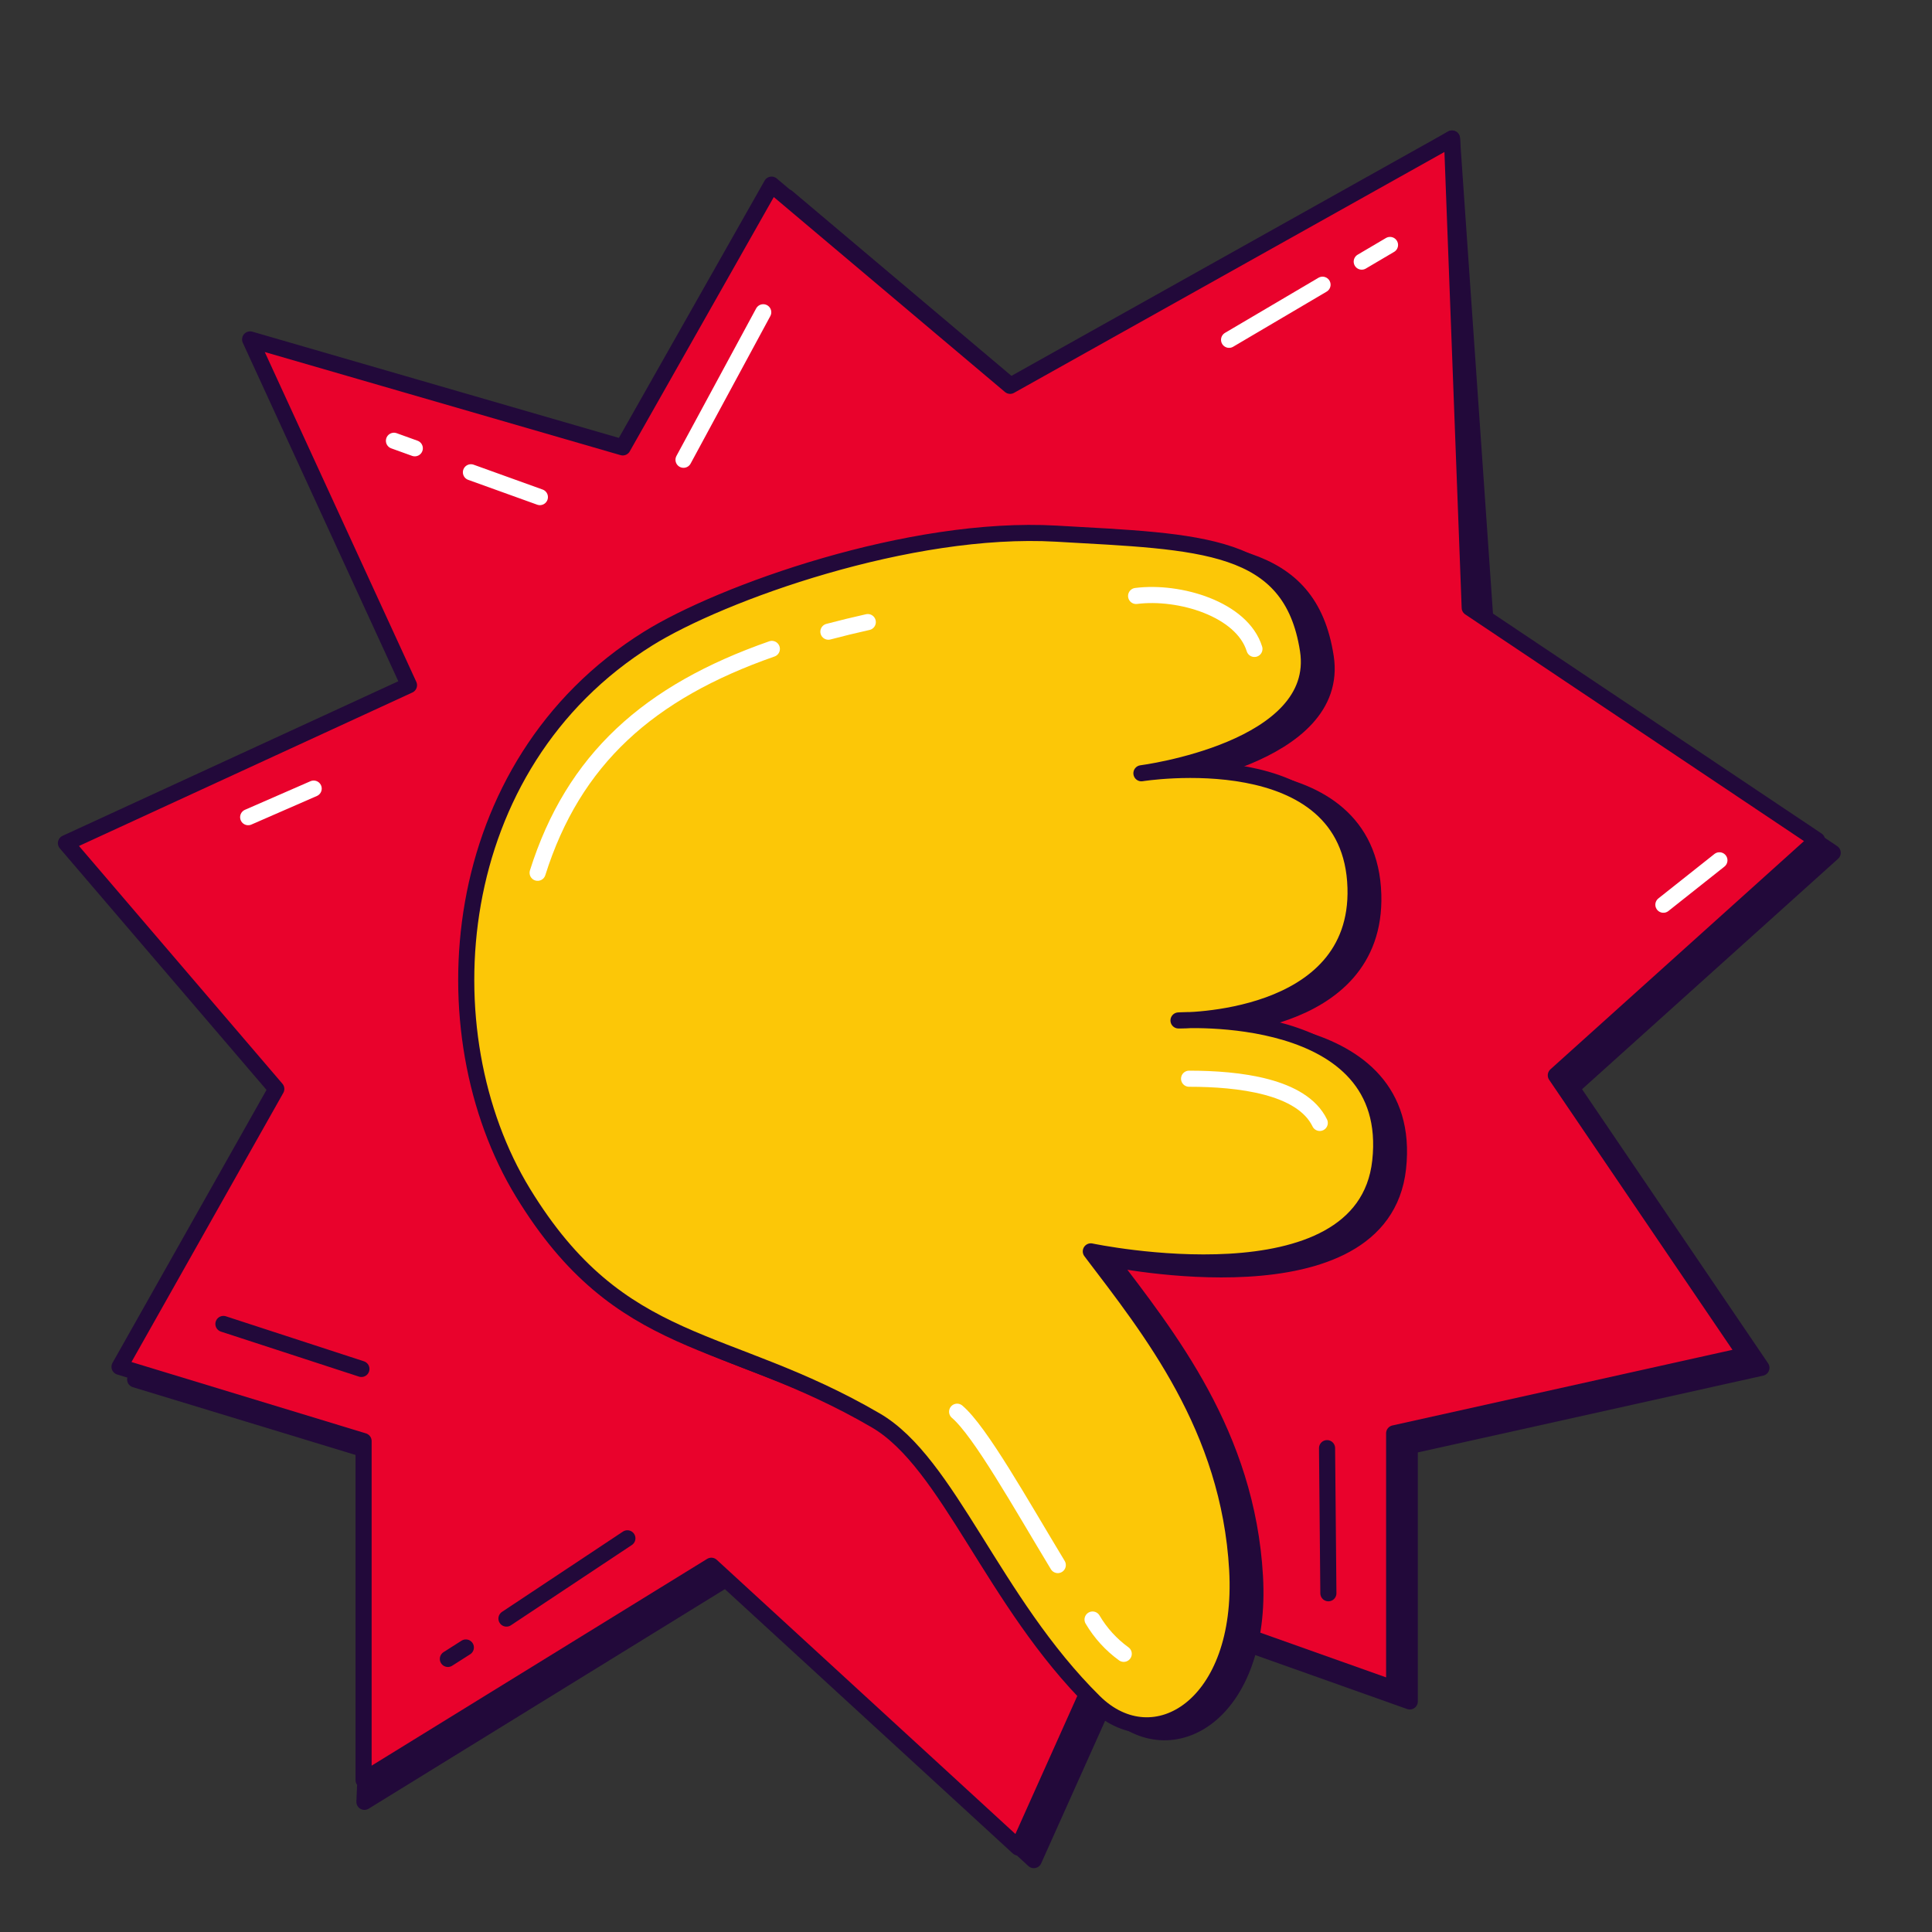 <svg width="120" height="120" viewBox="0 0 120 120" fill="none" xmlns="http://www.w3.org/2000/svg">
<rect x="0" y="0" width="120" height="120" fill="#333333" stroke="none"/>
<path d="M26.374 43.346L16.507 21.867L39.651 28.575L48.897 12.254L63.712 24.75L90.184 8.605L92.259 38.532L113.832 52.969L97.606 67.573L109.405 84.956L87.564 89.812V105.679L71.233 99.876L64.212 115.534L45.153 98.038L22.635 111.916L23.554 90.294L8.395 85.681L18.132 68.422L5.068 53.154L26.374 43.346Z" fill="#22093A" stroke="#22093A" stroke-linecap="round" stroke-linejoin="round"/>
<path d="M25.403 42.559L15.535 21.081L38.68 27.789L47.924 11.469L62.741 23.964L90.185 8.605L91.286 37.746L112.861 52.185L96.635 66.789L108.434 84.169L86.593 89.026V104.893L70.261 99.09L63.241 114.75L44.182 97.252L22.583 110.563V89.508L7.424 84.895L17.161 67.636L4.096 52.368L25.403 42.559Z" fill="#E9022C" stroke="#22093A" stroke-linecap="round" stroke-linejoin="round"/>
<path d="M41.361 40.093C45.905 37.26 57.612 33.053 66.712 33.576C75.689 34.091 81.302 34.084 82.343 40.803C83.304 47.01 72 48.459 72 48.459C72 48.459 85.025 46.351 85.297 55.568C85.546 63.99 74.303 63.812 74.303 63.812C74.303 63.812 87.896 62.883 86.834 72.562C85.826 81.738 68.856 78.155 68.856 78.155C72.546 83.018 77.45 89.089 77.948 97.924C78.426 106.396 72.774 109.792 69.069 106.134C62.772 99.916 60.033 91.3 55.502 88.655C46.13 83.186 39.656 84.452 33.591 74.518C27.525 64.583 28.765 47.943 41.361 40.093Z" fill="#22093A" stroke="#22093A" stroke-linecap="round" stroke-linejoin="round"/>
<path d="M40.257 39.663C44.801 36.831 56.509 32.624 65.608 33.146C74.585 33.661 80.199 33.654 81.24 40.374C82.201 46.58 70.896 48.029 70.896 48.029C70.896 48.029 83.922 45.921 84.194 55.138C84.442 63.56 73.199 63.382 73.199 63.382C73.199 63.382 86.793 62.453 85.73 72.132C84.722 81.309 67.753 77.725 67.753 77.725C71.442 82.589 76.347 88.659 76.845 97.495C77.322 105.967 71.67 109.363 67.966 105.704C61.669 99.486 58.93 90.87 54.399 88.226C45.027 82.757 38.553 84.022 32.487 74.088C26.421 64.154 27.662 47.513 40.257 39.663Z" fill="#FCC707" stroke="#22093A" stroke-linecap="round" stroke-linejoin="round"/>
<path d="M51.453 39.235C52.242 39.026 53.058 38.827 53.9 38.639" stroke="white" stroke-linecap="round" stroke-linejoin="round"/>
<path d="M33.393 54.21C35.616 47.163 40.285 42.979 47.941 40.305" stroke="white" stroke-linecap="round" stroke-linejoin="round"/>
<path d="M67.861 100.592C68.353 101.428 69.012 102.153 69.797 102.722" stroke="white" stroke-linecap="round" stroke-linejoin="round"/>
<path d="M59.449 87.684C60.892 88.912 63.414 93.431 65.701 97.209" stroke="white" stroke-linecap="round" stroke-linejoin="round"/>
<path d="M70.566 37.016C73.248 36.674 77.145 37.825 77.915 40.306" stroke="white" stroke-linecap="round" stroke-linejoin="round"/>
<path d="M73.856 67.001C76.931 67.001 80.862 67.452 81.973 69.747" stroke="white" stroke-linecap="round" stroke-linejoin="round"/>
<path d="M38.968 95.547L31.457 100.533" stroke="#22093A" stroke-linecap="round" stroke-linejoin="round"/>
<path d="M28.935 102.328L27.818 103.039" stroke="#22093A" stroke-linecap="round" stroke-linejoin="round"/>
<path d="M82.145 17.684L76.34 21.106" stroke="white" stroke-linecap="round" stroke-linejoin="round"/>
<path d="M86.336 15.215L84.58 16.25" stroke="white" stroke-linecap="round" stroke-linejoin="round"/>
<path d="M29.25 29.334L33.533 30.876" stroke="white" stroke-linecap="round" stroke-linejoin="round"/>
<path d="M24.469 27.377L25.764 27.844" stroke="white" stroke-linecap="round" stroke-linejoin="round"/>
<path d="M82.426 89.947L82.508 98.961" stroke="#22093A" stroke-linecap="round" stroke-linejoin="round"/>
<path d="M13.877 82.233L22.448 85.028" stroke="#22093A" stroke-linecap="round" stroke-linejoin="round"/>
<path d="M42.455 28.557L47.406 19.395" stroke="white" stroke-linecap="round" stroke-linejoin="round"/>
<path d="M15.414 50.757L19.483 48.981" stroke="white" stroke-linecap="round" stroke-linejoin="round"/>
<path d="M106.796 53.435L103.316 56.194" stroke="white" stroke-linecap="round" stroke-linejoin="round"/>
</svg>
